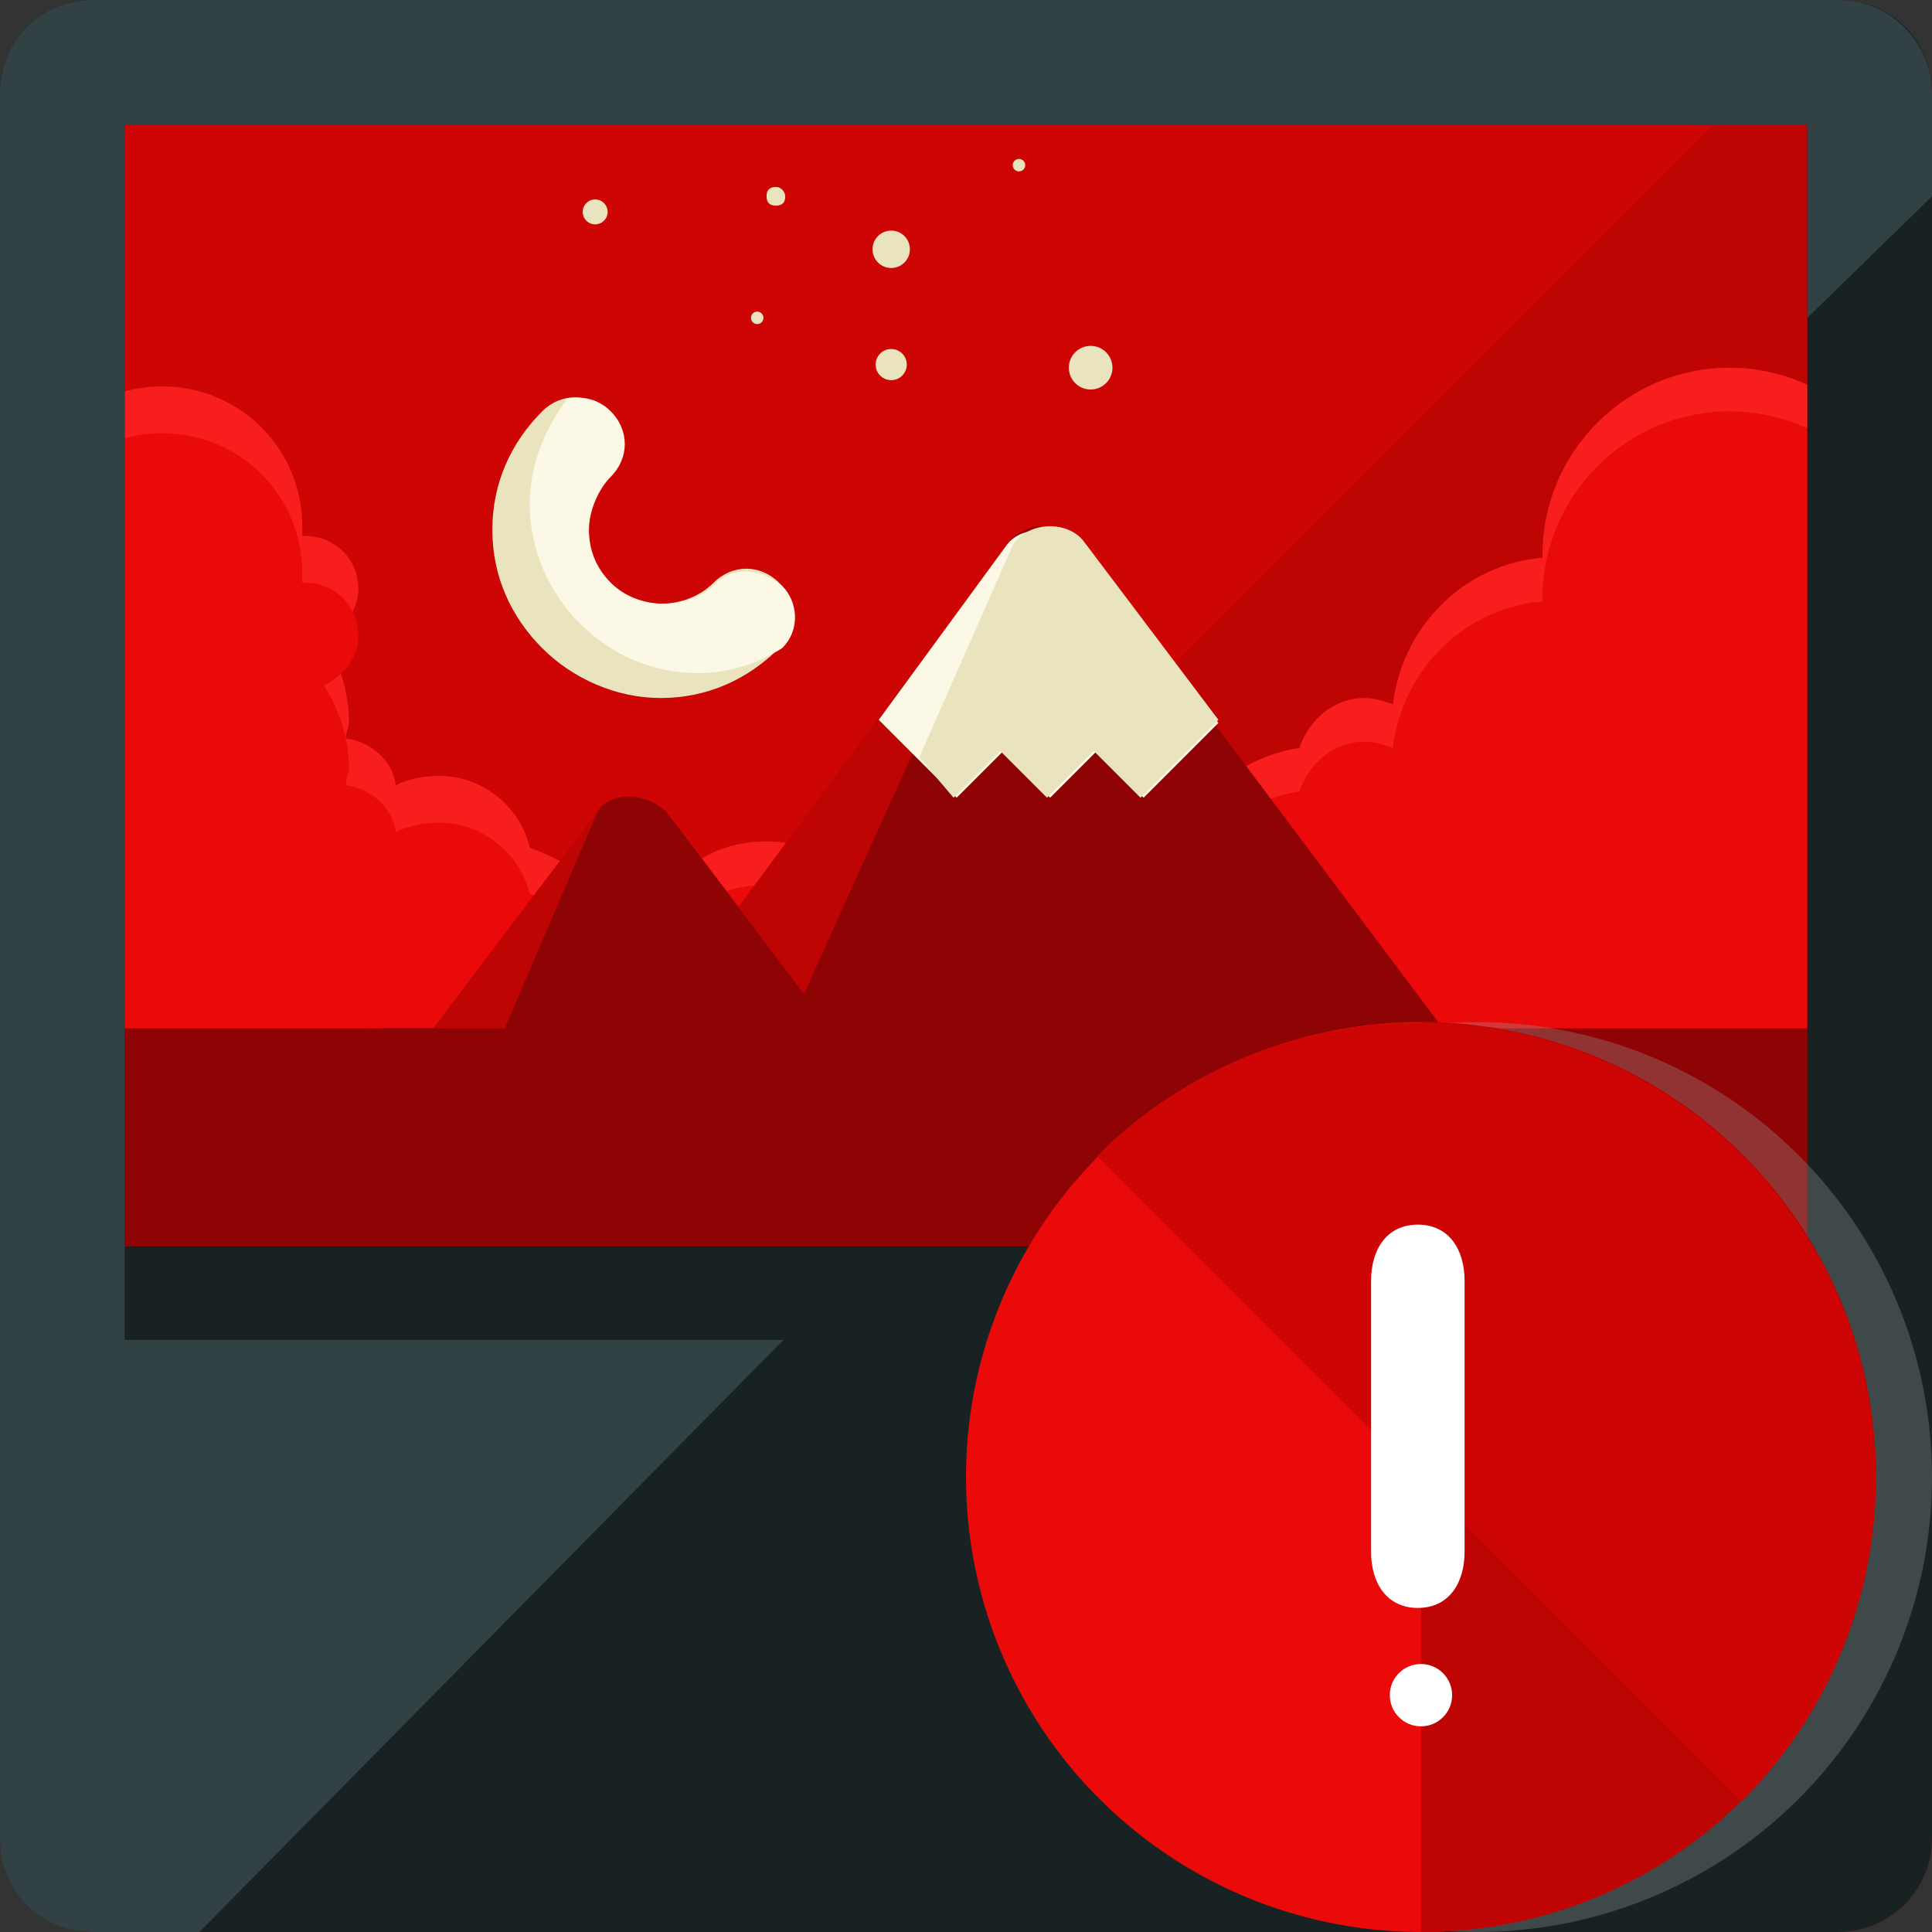 <?xml version="1.0" encoding="iso-8859-1"?>
<!-- Generator: Adobe Illustrator 19.0.0, SVG Export Plug-In . SVG Version: 6.00 Build 0)  -->
<svg version="1.1" id="Layer_1" xmlns="http://www.w3.org/2000/svg" xmlns:xlink="http://www.w3.org/1999/xlink" x="0px" y="0px"
	 viewBox="0 0 496 496" style="enable-background:new 0 0 496 496;" xml:space="preserve">
<rect x="0" y="0" width="496" height="496" fill="#333333" stroke="none"/>
<path style="fill:#CE0505;" d="M24,480c-4.8,0-8-3.2-8-8V24c0-4.8,3.2-8,8-8h448c4.8,0,8,3.2,8,8v448c0,4.8-3.2,8-8,8H24z"/>
<path style="fill:#BF0404;" d="M472,0c12.8,0,24,10.4,24,24v448c0,12.8-10.4,24-24,24H24c-12.8,0-24-10.4-24-24"/>
<g>
	<path style="fill:#F91E1E;" d="M196.8,216c-8.8,0-16.8,3.2-22.4,8.8c-3.2-4-8.8-7.2-14.4-7.2c-4.8,0-9.6,2.4-12.8,5.6
		c-3.2-2.4-7.2-4-11.2-5.6c-2.4-10.4-12-18.4-23.2-18.4c-4,0-8,0.8-11.2,2.4c-0.8-6.4-6.4-11.2-12.8-12c0-1.6,0.8-3.2,0.8-4
		c0-8-2.4-15.2-6.4-21.6c4.8-2.4,8.8-7.2,8.8-12.8c0-8-6.4-13.6-13.6-13.6c0,0,0,0-0.8,0c0-0.8,0-1.6,0-2.4c0-20-16-36-36-36
		s-36,16-36,36c0,11.2,5.6,20.8,13.6,28c-4.8,6.4-7.2,14.4-7.2,22.4c0,14.4,8,26.4,19.2,33.6c-5.6,8-9.6,18.4-9.6,28.8
		c0,27.2,22.4,49.6,49.6,49.6c17.6,0,32.8-8.8,41.6-22.4c4.8,2.4,9.6,4,15.2,4c14.4,0,26.4-9.6,30.4-23.2c0.8,0,1.6,0,2.4,0
		c1.6,0,3.2,0,4-0.8c3.2,15.2,16.8,27.2,32.8,27.2c18.4,0,33.6-15.2,33.6-33.6C230.4,231.2,215.2,216,196.8,216z"/>
	<path style="fill:#F91E1E;" d="M496,251.2V192c-5.6-6.4-12-11.2-20-14.4c9.6-8.8,16-21.6,16-35.2c0-26.4-21.6-48-48-48
		s-48,21.6-48,48v0.8c-20,1.6-36,17.6-38.4,37.6c-2.4-0.8-4.8-1.6-7.2-1.6c-8,0-14.4,5.6-16.8,12.8c-20,3.2-35.2,20-35.2,40
		s14.4,36.8,32.8,40c0.8,18.4,16,33.6,34.4,33.6c12,0,23.2-6.4,28.8-16c6.4,3.2,14.4,5.6,22.4,5.6c10.4,0,20-3.2,28-8.8
		c4,9.6,13.6,16,24.8,16c11.2,0,20-6.4,24.8-16v-21.6c-1.6-3.2-4-6.4-6.4-8.8C492,255.2,494.4,252.8,496,251.2z"/>
</g>
<g>
	<path style="fill:#EA0A0A;" d="M196.8,227.2c-8.8,0-16.8,3.2-22.4,8.8c-3.2-4-8.8-7.2-14.4-7.2c-4.8,0-9.6,2.4-12.8,5.6
		c-3.2-2.4-7.2-4-11.2-4.8c-2.4-10.4-12-18.4-23.2-18.4c-4,0-8,0.8-11.2,2.4c-0.8-6.4-6.4-11.2-12.8-12c0-1.6,0.8-3.2,0.8-4
		c0-8-2.4-15.2-6.4-21.6c4.8-2.4,8.8-7.2,8.8-12.8c0-8-6.4-13.6-13.6-13.6c0,0,0,0-0.8,0c0-0.8,0-1.6,0-2.4c0-20-16-36-36-36
		s-36,16-36,36c0,11.2,5.6,20.8,13.6,28c-4.8,6.4-7.2,14.4-7.2,22.4c0,14.4,8,26.4,19.2,33.6c-5.6,8-9.6,18.4-9.6,28.8
		c0,27.2,22.4,49.6,49.6,49.6c17.6,0,32.8-8.8,41.6-22.4c4.8,2.4,9.6,4,15.2,4c14.4,0,26.4-9.6,30.4-23.2c0.8,0,1.6,0,2.4,0
		c1.6,0,3.2,0,4-0.8c3.2,15.2,16.8,27.2,32.8,27.2c18.4,0,33.6-15.2,33.6-33.6C230.4,242.4,215.2,227.2,196.8,227.2z"/>
	<path style="fill:#EA0A0A;" d="M496,261.6v-58.4c-5.6-6.4-12-11.2-20-14.4c9.6-8.8,16-21.6,16-35.2c0-26.4-21.6-48-48-48
		s-48,21.6-48,48v0.8c-20,1.6-36,17.6-38.4,37.6c-2.4-0.8-4.8-1.6-7.2-1.6c-8,0-14.4,5.6-16.8,12.8c-20,3.2-35.2,20-35.2,40
		s14.4,36.8,32.8,40c0.8,18.4,16,33.6,34.4,33.6c12,0,23.2-6.4,28.8-16c6.4,3.2,14.4,5.6,22.4,5.6c10.4,0,20-3.2,28-8.8
		c4,9.6,13.6,16,24.8,16c11.2,0,20-6.4,24.8-16V276c-1.6-3.2-4-6.4-6.4-8.8C492,266.4,494.4,264,496,261.6z"/>
</g>
<rect x="24" y="264" style="fill:#8E0303;" width="456" height="104"/>
<path style="fill:#182223;" d="M472,0H24C10.4,0,0,10.4,0,24v448c0,12.8,10.4,24,24,24h448c12.8,0,24-10.4,24-24V24
	C496,10.4,485.6,0,472,0z M464,32v288H32V32H464z"/>
<path style="fill:#324144;" d="M24,496h27.2l173.6-176H32V32h432v49.6l32-31.2V24c0-12.8-10.4-24-24-24H24C10.4,0,0,10.4,0,24v448
	C0,485.6,10.4,496,24,496z"/>
<path style="fill:#EAE4BE;" d="M169.6,179.2c-11.2,0-22.4-4.8-30.4-12.8S126.4,148,126.4,136s4.8-22.4,12.8-30.4
	c4.8-4.8,12-4.8,16.8,0s4.8,12,0,16.8c-4,4-5.6,8.8-5.6,13.6s2.4,10.4,5.6,13.6c7.2,7.2,20,7.2,27.2,0c4.8-4.8,12-4.8,16.8,0
	s4.8,12,0,16.8C192,174.4,181.6,179.2,169.6,179.2z"/>
<path style="fill:#FCF8E6;" d="M184,149.6c-7.2,7.2-20,7.2-27.2,0c-4-4-5.6-8.8-5.6-13.6s2.4-10.4,5.6-13.6c4.8-4.8,4.8-12,0-16.8
	c-3.2-3.2-7.2-4-11.2-3.2c-6.4,8.8-9.6,17.6-9.6,27.2c0,11.2,4.8,22.4,12.8,30.4s18.4,12.8,30.4,12.8c8,0,15.2-2.4,21.6-6.4
	c4.8-4.8,4-12,0-16C195.2,145.6,188,145.6,184,149.6z"/>
<path style="fill:#BF0404;" d="M382.4,264h-12l-93.6-124.8c-4-5.6-14.4-5.6-18.4,0.8l-68.8,92.8L172,209.6c-4-5.6-14.4-7.2-18.4-1.6
	l-42.4,56H98.4c-6.4,0-12,5.6-12,12s5.6,12,12,12h15.2c1.6,0,4,0,5.6,0h48c0.8,0,1.6,0.8,2.4,0.8c0.8,0,1.6-0.8,3.2-0.8h32.8
	c0.8,0,1.6,0.8,3.2,0.8c0.8,0,1.6-0.8,2.4-0.8h151.2c1.6,0,4,0,5.6,0h14.4c6.4,0,12-5.6,12-12C394.4,269.6,388.8,264,382.4,264z"/>
<path style="fill:#8E0303;" d="M382.4,264h-12l-93.6-124.8c-4-5.6-14.4-5.6-18.4,0.8l-52,115.2L172,209.6c-4-5.6-14.4-7.2-18.4-1.6
	l-24,56H98.4c-6.4,0-12,5.6-12,12s5.6,12,12,12h15.2c1.6,0,4,0,5.6,0h48c0.8,0,1.6,0.8,2.4,0.8c0.8,0,1.6-0.8,3.2-0.8h32.8
	c0.8,0,1.6,0.8,3.2,0.8c0.8,0,1.6-0.8,2.4-0.8h151.2c1.6,0,4,0,5.6,0h14.4c6.4,0,12-5.6,12-12S388.8,264,382.4,264z"/>
<g>
	<path style="fill:#EAE4BE;" d="M201.6,50.4c0,1.6-0.8,2.4-2.4,2.4s-2.4-0.8-2.4-2.4c0-1.6,0.8-2.4,2.4-2.4S201.6,49.6,201.6,50.4z"
		/>
	<circle style="fill:#EAE4BE;" cx="228.8" cy="64" r="4.8"/>
	<circle style="fill:#EAE4BE;" cx="261.6" cy="42.4" r="1.6"/>
	<circle style="fill:#EAE4BE;" cx="280" cy="94.4" r="5.6"/>
	<circle style="fill:#EAE4BE;" cx="194.4" cy="81.6" r="1.6"/>
	<circle style="fill:#EAE4BE;" cx="228.8" cy="93.6" r="4"/>
	<circle style="fill:#EAE4BE;" cx="152.8" cy="54.4" r="3.2"/>
</g>
<path style="fill:#FCF8E6;" d="M276.8,140.8c-4-5.6-14.4-6.4-18.4-0.8l-32.8,44.8l20,20l12-12l12,12l12-12l12,12l19.2-19.2
	L276.8,140.8z"/>
<path style="fill:#EAE4BE;" d="M244.8,204.8l12-12l12,12l12-12l12,12l20-20l-34.4-45.6c-4-5.6-14.4-5.6-18.4,0.8l-24,54.4
	L244.8,204.8z"/>
<rect x="32" y="320" style="fill:#182223;" width="448" height="24"/>
<circle style="opacity:0.3;fill:#9AA5A4;enable-background:new    ;" cx="379.2" cy="379.2" r="116.8"/>
<circle style="fill:#EA0A0A;" cx="364.8" cy="379.2" r="116.8"/>
<path style="fill:#BF0404;" d="M364.8,262.4c64.8,0,116.8,52,116.8,116.8S429.6,496,364.8,496"/>
<path style="fill:#CE0505;" d="M281.6,296.8c45.6-45.6,120-45.6,165.6,0s45.6,120,0,165.6"/>
<g>
	<path style="fill:#FFFFFF;" d="M376,398.4c0,8-4,14.4-12,14.4l0,0c-8,0-12-6.4-12-14.4v-69.6c0-8,4-14.4,12-14.4l0,0
		c8,0,12,6.4,12,14.4V398.4z"/>
	<circle style="fill:#FFFFFF;" cx="364.8" cy="435.2" r="8"/>
</g>
<g>
</g>
<g>
</g>
<g>
</g>
<g>
</g>
<g>
</g>
<g>
</g>
<g>
</g>
<g>
</g>
<g>
</g>
<g>
</g>
<g>
</g>
<g>
</g>
<g>
</g>
<g>
</g>
<g>
</g>
</svg>

